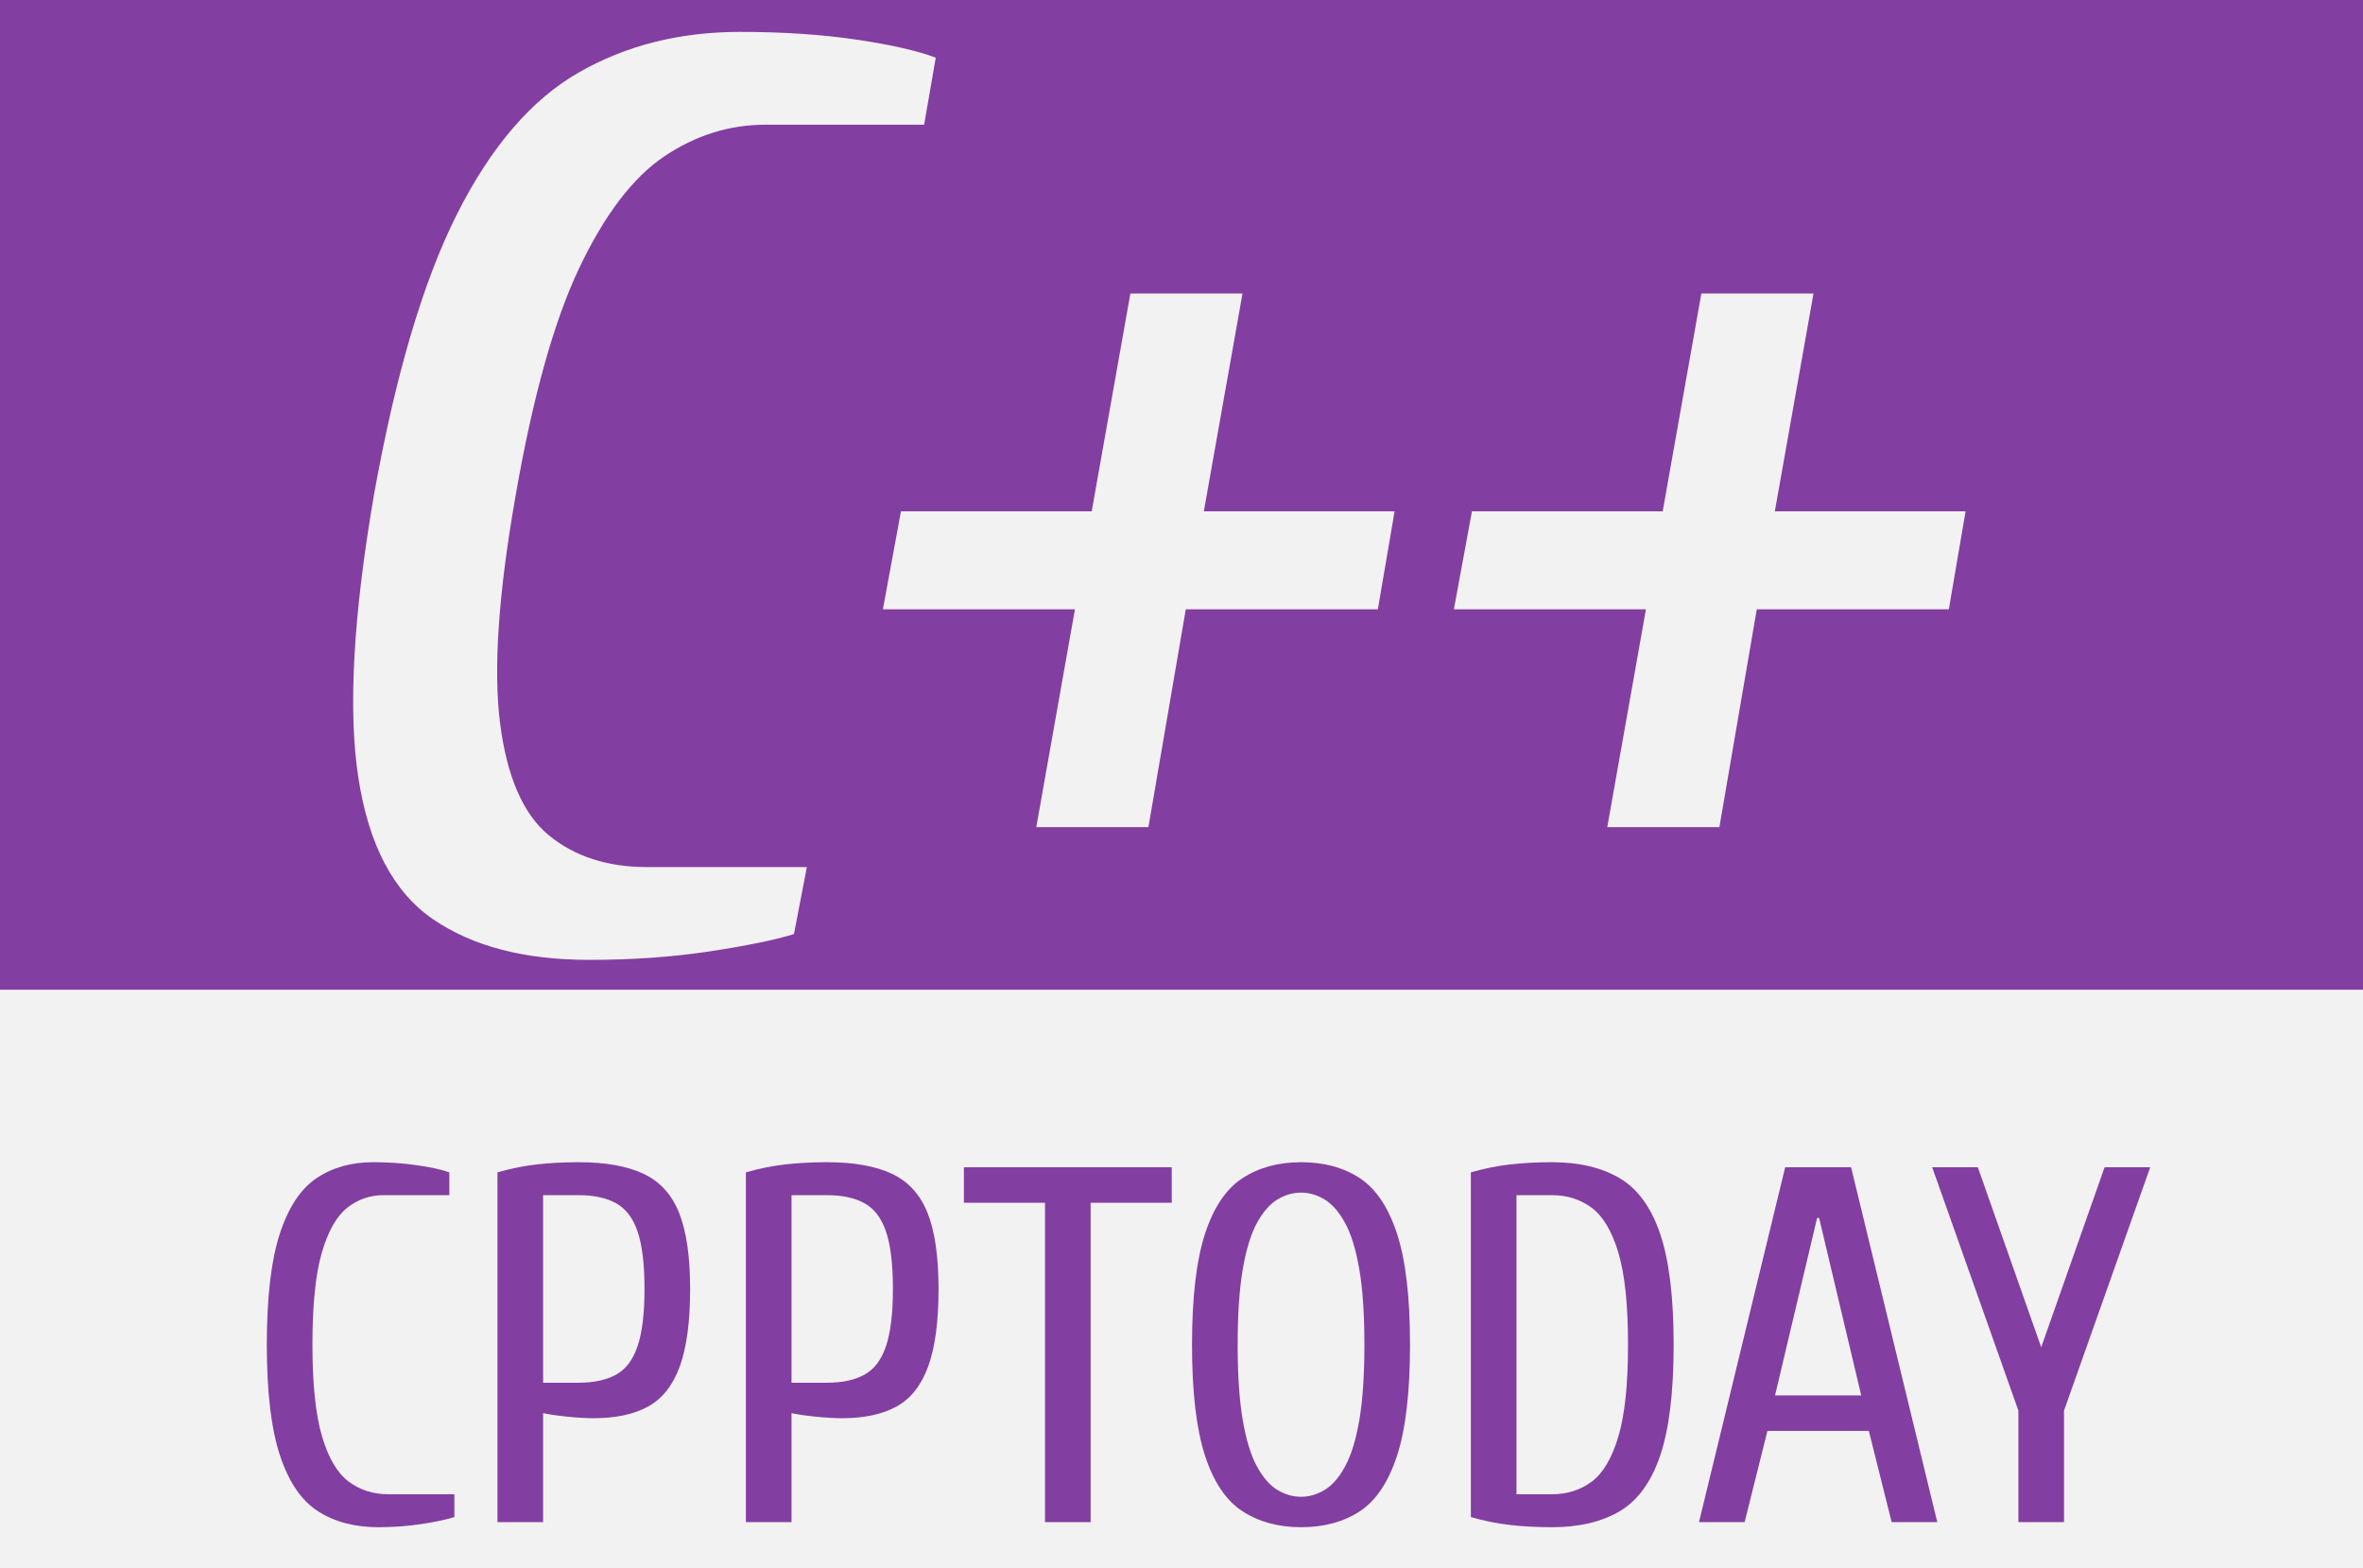 <!-- shape in color on filled background -->
<svg xmlns="http://www.w3.org/2000/svg" version="1.1" xmlns:xlink="http://www.w3.org/1999/xlink" width="550" height="365" viewBox="475 5 550 365">
    <rect width="1500" height="1500" x="0" y="0" id="background" stroke="transparent" fill="#f2f2f2"></rect>
    <svg xml:space="preserve" width="1500" height="365" data-version="2" data-id="lg_M6dTbflrFtYFWQIuOf" viewBox="0 0 571 365" x="0" y="0">
        <rect width="100%" height="100%" fill="transparent"></rect>
        <rect width="406.63" height="168.37" x="-203.31" y="-84.18" fill="#833ea1" rx="0" ry="0" transform="translate(285.5 119.45)scale(1.377)"></rect>
        <path fill="#833ea1" d="M98.56 360.484q-8.26 0-14.04-3.71-5.79-3.72-8.85-12.98-3.07-9.27-3.07-25.79t3.01-25.78q3.01-9.26 8.55-12.98 5.55-3.72 13.22-3.72 5.31 0 10.2.71 4.9.71 7.5 1.65v5.31H99.74q-4.72 0-8.44 2.95-3.72 2.95-5.9 10.45-2.18 7.49-2.18 21.41 0 13.81 2.24 21.36 2.24 7.55 6.19 10.5 3.96 2.95 9.27 2.95h15.34v5.31q-2.6.83-7.5 1.6-4.89.76-10.2.76" paint-order="stroke"></path>
        <rect width="43.66" height="84.96" x="-21.83" y="-42.48" fill="none" rx="0" ry="0" transform="translate(94.93 318.5)"></rect>
        <path fill="#833ea1" d="M126.29 359.304v-81.42q4.48-1.29 9.02-1.83 4.55-.53 9.86-.53 9.44 0 15.16 2.72 5.72 2.71 8.26 9.14 2.54 6.43 2.54 17.64 0 11.45-2.42 18.06-2.42 6.61-7.38 9.32-4.95 2.71-12.62 2.71-2.6 0-6.08-.35t-5.72-.83v25.37Zm10.62-32.45h8.26q5.31 0 8.73-1.88 3.42-1.89 5.01-6.67 1.6-4.78 1.6-13.28 0-8.61-1.6-13.33-1.59-4.72-5.01-6.61-3.42-1.89-8.73-1.89h-8.26Z" paint-order="stroke"></path>
        <rect width="44.84" height="83.78" x="-22.42" y="-41.89" fill="none" rx="0" ry="0" transform="translate(149.21 317.91)"></rect>
        <path fill="#833ea1" d="M184.11 359.304v-81.42q4.48-1.29 9.02-1.83 4.55-.53 9.86-.53 9.44 0 15.16 2.72 5.72 2.71 8.26 9.14 2.54 6.43 2.54 17.64 0 11.45-2.42 18.06-2.42 6.61-7.38 9.32-4.95 2.71-12.62 2.71-2.6 0-6.08-.35t-5.72-.83v25.37Zm10.62-32.45h8.26q5.31 0 8.73-1.88 3.42-1.89 5.01-6.67 1.6-4.78 1.6-13.28 0-8.61-1.6-13.33-1.59-4.72-5.01-6.61-3.42-1.89-8.73-1.89h-8.26Z" paint-order="stroke"></path>
        <rect width="44.84" height="83.78" x="-22.42" y="-41.89" fill="none" rx="0" ry="0" transform="translate(207.03 317.91)"></rect>
        <path fill="#833ea1" d="M253.73 359.304v-74.34h-18.88v-8.26h48.38v8.26h-18.88v74.34Z" paint-order="stroke"></path>
        <rect width="48.38" height="82.6" x="-24.19" y="-41.3" fill="none" rx="0" ry="0" transform="translate(259.54 318.5)"></rect>
        <path fill="#833ea1" d="M313.32 360.484q-7.91 0-13.63-3.71-5.72-3.72-8.73-12.98-3.01-9.27-3.01-25.79t3.01-25.78q3.01-9.26 8.73-12.98 5.72-3.72 13.63-3.72 8.02 0 13.69 3.72 5.66 3.72 8.67 12.98t3.01 25.78q0 16.52-3.01 25.79-3.01 9.26-8.67 12.98-5.67 3.71-13.69 3.71m0-7.08q2.83 0 5.48-1.59 2.66-1.59 4.78-5.49 2.13-3.89 3.31-10.79 1.18-6.91 1.18-17.53 0-10.62-1.18-17.52t-3.31-10.8q-2.12-3.89-4.78-5.48-2.65-1.6-5.48-1.6-2.83 0-5.49 1.6-2.65 1.59-4.78 5.48-2.12 3.9-3.3 10.8-1.18 6.9-1.18 17.52t1.18 17.53q1.18 6.9 3.3 10.79 2.13 3.9 4.78 5.49 2.66 1.59 5.49 1.59" paint-order="stroke"></path>
        <rect width="50.74" height="84.96" x="-25.37" y="-42.48" fill="none" rx="0" ry="0" transform="translate(313.82 318.5)"></rect>
        <path fill="#833ea1" d="M371.73 360.484q-5.31 0-9.86-.53-4.54-.53-9.02-1.83v-80.24q4.48-1.29 9.02-1.83 4.55-.53 9.86-.53 9.44 0 15.75 3.72 6.31 3.72 9.44 12.98t3.13 25.78q0 16.52-3.13 25.79-3.13 9.26-9.44 12.98-6.31 3.71-15.75 3.71m-8.26-7.67h8.26q5.31 0 9.26-2.95t6.2-10.5q2.24-7.55 2.24-21.36 0-13.92-2.24-21.41-2.25-7.5-6.2-10.45-3.95-2.95-9.26-2.95h-8.26Z" paint-order="stroke"></path>
        <rect width="47.2" height="84.96" x="-23.6" y="-42.48" fill="none" rx="0" ry="0" transform="translate(376.95 318.5)"></rect>
        <path fill="#833ea1" d="m405.95 359.304 20.06-82.6h15.34l20.06 82.6h-10.62l-5.31-21.24h-23.6l-5.31 21.24Zm17.7-29.5h20.06l-9.8-41.3h-.47Z" paint-order="stroke"></path>
        <rect width="55.46" height="82.6" x="-27.73" y="-41.3" fill="none" rx="0" ry="0" transform="translate(434.18 318.5)"></rect>
        <path fill="#833ea1" d="M480.29 359.304v-25.96l-20.06-56.64h10.62l14.75 41.89 14.75-41.89h10.62l-20.06 56.64v25.96Z" paint-order="stroke"></path>
        <rect width="50.74" height="82.6" x="-25.37" y="-41.3" fill="none" rx="0" ry="0" transform="translate(486.1 318.5)"></rect>
        <path fill="#f2f2f2" d="M147.6 228.424q-22.5 0-36.3-9.45-13.8-9.45-17.4-33-3.6-23.55 3.6-65.55 7.5-42 19.35-65.55 11.85-23.55 28.35-33t37.5-9.45q15 0 27.15 1.8 12.15 1.8 18.45 4.2l-2.7 15.6h-36.9q-12.6 0-23.55 7.35-10.95 7.35-19.8 25.95-8.85 18.6-14.85 53.1-6 34.2-3.6 52.95t11.4 26.1q9 7.35 22.8 7.35h37.2l-3 15.6q-6.9 2.1-19.8 4.05-12.9 1.95-27.9 1.95"></path>
        <rect width="136.76" height="216" x="-68.38" y="-108" fill="none" rx="0" ry="0" transform="translate(160.42 120.92)"></rect>
        <path fill="#f2f2f2" d="m251.7 197.524 9-50.7H216l4.2-22.8h44.4l9-50.7h26.1l-9 50.7h44.4l-3.9 22.8h-44.7l-8.7 50.7Z"></path>
        <rect width="119.1" height="124.2" x="-59.55" y="-62.1" fill="none" rx="0" ry="0" transform="translate(276.05 135.92)"></rect>
        <path fill="#f2f2f2" d="m384.6 197.524 9-50.7h-44.7l4.2-22.8h44.4l9-50.7h26.1l-9 50.7H468l-3.9 22.8h-44.7l-8.7 50.7Z"></path>
        <rect width="119.1" height="124.2" x="-59.55" y="-62.1" fill="none" rx="0" ry="0" transform="translate(408.95 135.92)"></rect>
    </svg>
</svg>
